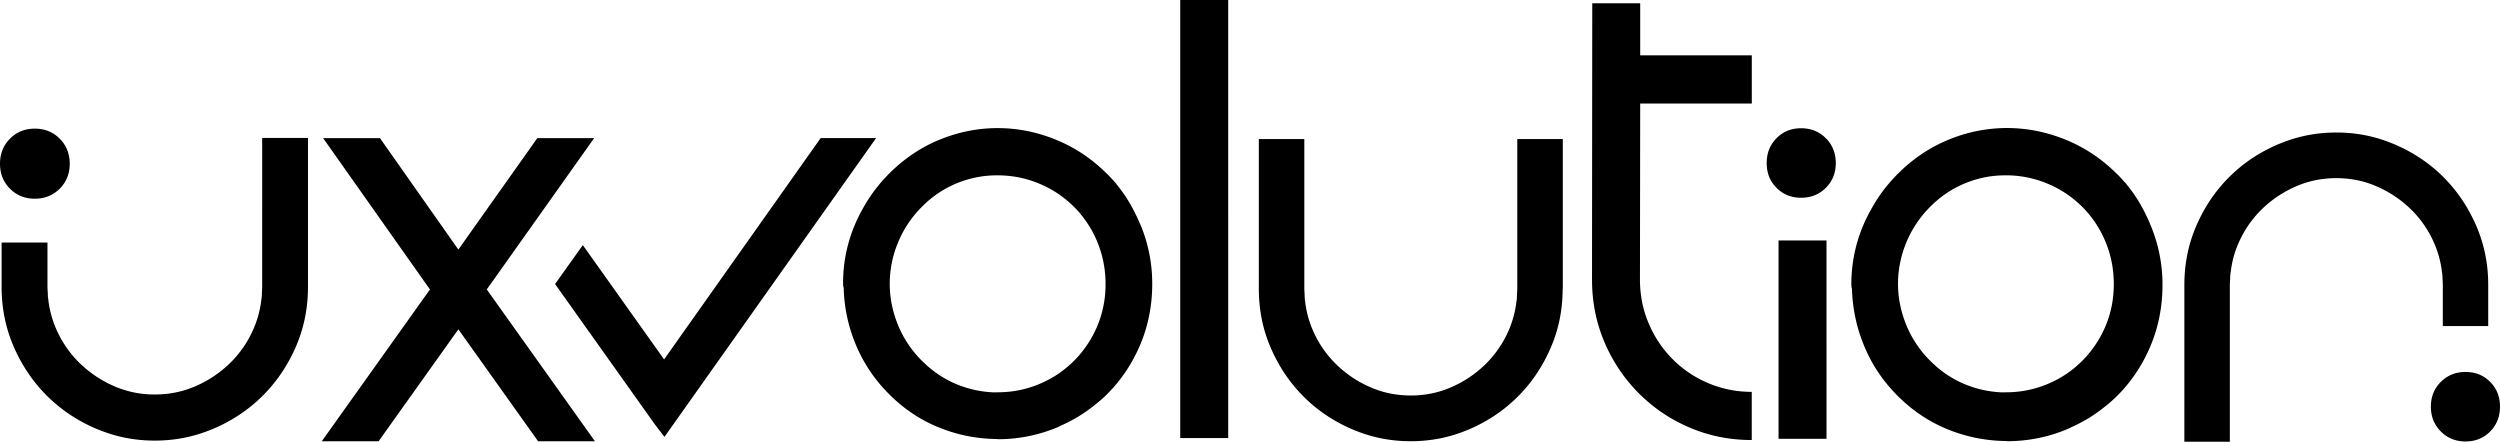 <svg width="266" height="47" fill="none" xmlns="http://www.w3.org/2000/svg"><path d="M166.265 30.73c0 2.25-.43 4.36-1.292 6.325-.857 1.97-2.014 3.68-3.475 5.14-1.461 1.46-3.176 2.62-5.152 3.472-.139.06-.279.115-.422.17-1.825.738-3.763 1.108-5.824 1.108-2.06 0-3.999-.374-5.823-1.108-.139-.055-.283-.11-.422-.17-1.972-.853-3.691-2.008-5.152-3.472-1.461-1.46-2.618-3.17-3.475-5.14-.862-1.965-1.288-4.075-1.288-6.324V14.796h4.839v15.91c0 .203.021.402.03.606.008.187.008.378.029.56l.025.187c.123 1.07.397 2.101.824 3.082a11.276 11.276 0 0 0 2.462 3.6 12.012 12.012 0 0 0 3.593 2.431c1.36.607 2.817.909 4.367.909 1.55 0 3.006-.302 4.366-.909a12.068 12.068 0 0 0 3.594-2.432 11.422 11.422 0 0 0 2.462-3.6 10.97 10.97 0 0 0 .823-3.08c.009-.065.021-.124.03-.188.017-.182.017-.373.025-.56.008-.204.03-.403.03-.607V14.797h4.843V30.73h-.017Zm96.07 16.24c1.047 0 1.917-.352 2.618-1.06.696-.705 1.047-1.588 1.047-2.645s-.351-1.931-1.047-2.632c-.701-.704-1.575-1.057-2.618-1.057s-1.926.353-2.631 1.057c-.705.705-1.06 1.583-1.06 2.632 0 1.048.355 1.94 1.06 2.644.705.705 1.579 1.061 2.631 1.061Zm-2.429-12.275h4.84V30.31c0-2.25-.431-4.359-1.288-6.324-.862-1.97-2.019-3.684-3.476-5.14-1.461-1.46-3.179-2.615-5.156-3.468-.139-.06-.278-.115-.422-.17-1.824-.738-3.762-1.108-5.823-1.108-2.061 0-3.999.374-5.823 1.108-.14.055-.283.11-.423.17-1.976.853-3.695 2.008-5.156 3.468-1.461 1.46-2.618 3.17-3.475 5.14-.857 1.965-1.288 4.075-1.288 6.324V47h4.839V30.336c0-.204.017-.403.03-.607.008-.187.008-.374.029-.56.005-.064.017-.123.03-.191.122-1.07.393-2.102.823-3.082a11.327 11.327 0 0 1 2.458-3.6 12.02 12.02 0 0 1 3.594-2.431c1.359-.607 2.812-.909 4.366-.909 1.554 0 3.011.302 4.371.909a12.238 12.238 0 0 1 3.593 2.432 11.393 11.393 0 0 1 2.458 3.6c.431.984.697 2.011.823 3.08.009.064.022.124.03.192.017.182.021.373.03.56.008.204.025.403.025.607v4.359h-.009ZM6.356 14.758c-.71-.713-1.593-1.07-2.653-1.07s-1.934.357-2.643 1.07c-.705.713-1.06 1.6-1.06 2.666 0 1.065.355 1.944 1.06 2.653.705.709 1.583 1.065 2.643 1.065 1.06 0 1.943-.356 2.652-1.065.71-.71 1.064-1.596 1.064-2.653s-.354-1.957-1.064-2.666Zm26.422-.08h-4.882V30.5c0 .208-.017.408-.025.612-.009.186-.009.377-.03.564-.008.064-.021.128-.03.191a10.94 10.94 0 0 1-.827 3.107 11.406 11.406 0 0 1-2.479 3.63 12.216 12.216 0 0 1-3.623 2.453c-1.373.61-2.838.916-4.409.916a10.68 10.68 0 0 1-4.404-.916 12.27 12.27 0 0 1-3.623-2.454 11.405 11.405 0 0 1-2.48-3.629 10.704 10.704 0 0 1-.827-3.107c-.008-.063-.02-.127-.03-.19-.02-.183-.02-.374-.029-.565-.008-.204-.03-.404-.03-.612v-4.698H.17v4.724c0 2.267.435 4.393 1.296 6.38.87 1.986 2.036 3.713 3.505 5.182 1.474 1.473 3.205 2.64 5.199 3.502.139.06.282.114.426.17 1.837.742 3.796 1.12 5.874 1.12s4.037-.378 5.874-1.12c.143-.056.283-.11.427-.17 1.993-.862 3.724-2.03 5.198-3.502 1.474-1.473 2.639-3.2 3.505-5.183.865-1.982 1.296-4.108 1.296-6.38V14.679h.009Zm161.493.03c-.705-.705-1.579-1.062-2.631-1.062-1.051 0-1.921.353-2.618 1.061-.701.705-1.047 1.588-1.047 2.645s.346 1.931 1.047 2.631c.697.705 1.571 1.057 2.618 1.057 1.048 0 1.926-.352 2.631-1.057.705-.704 1.056-1.579 1.056-2.631 0-1.053-.351-1.94-1.056-2.645Zm-68.693 31.901h5.102V0h-5.102v46.61Zm63.659-21.027v21.104h5.102V25.582h-5.102Zm-14.72-19.686V.348h-5.101l-.026 29.385c0 2.369.439 4.593 1.322 6.664a17.201 17.201 0 0 0 3.64 5.433 17.008 17.008 0 0 0 5.405 3.655c2.061.887 4.27 1.333 6.63 1.333v-5.124c-1.63 0-3.176-.31-4.624-.925a11.807 11.807 0 0 1-3.805-2.564 11.88 11.88 0 0 1-2.55-3.828c-.617-1.456-.917-3.006-.917-4.648l.026-18.714h11.874V5.887h-11.874v.009ZM98.092 38.383c1.123 1.13 2.386 1.974 3.788 2.539 1.263.51 2.55.772 3.864.828l.371-.009c1.592 0 3.087-.297 4.502-.896.705-.297 1.36-.649 1.972-1.06.612-.421 1.195-.9 1.74-1.448a11.603 11.603 0 0 0 2.411-3.617 11.41 11.41 0 0 0 .891-4.49c0-1.596-.3-3.103-.891-4.525a11.48 11.48 0 0 0-2.386-3.62l-.029-.026a11.968 11.968 0 0 0-1.744-1.447 11.683 11.683 0 0 0-1.968-1.057c-1.411-.599-2.91-.9-4.502-.9-.768 0-1.516.072-2.238.216-.291.06-.583.132-.878.217-.021.008-.047.012-.072.017a11.176 11.176 0 0 0-4.84 2.907 11.544 11.544 0 0 0-2.55 3.833 11.485 11.485 0 0 0-.866 4.35c0 1.474.292 2.925.866 4.352a11.481 11.481 0 0 0 2.55 3.832l.009.005Zm23.213-14.571a16.185 16.185 0 0 1 1.292 6.418c0 2.262-.431 4.465-1.292 6.485-.862 2.017-2.04 3.77-3.543 5.255-.486.484-1.009.921-1.554 1.337-.199.153-.401.302-.604.446-.169.119-.342.233-.515.348a15.635 15.635 0 0 1-1.47.836c-.211.106-.422.208-.642.306-.16.072-.308.157-.472.225a16.4 16.4 0 0 1-6.39 1.265l-.008-.022a16.661 16.661 0 0 1-6.127-1.197c-2.01-.798-3.814-1.999-5.401-3.599a16.193 16.193 0 0 1-3.607-5.454 16.707 16.707 0 0 1-1.203-5.84 1.117 1.117 0 0 1-.064-.383 15.803 15.803 0 0 1 1.293-6.418c.266-.636.582-1.239.92-1.825.148-.263.304-.526.469-.78.101-.158.207-.31.313-.463.198-.285.4-.565.62-.836.11-.136.22-.272.33-.404.232-.276.477-.547.734-.81.051-.056.097-.115.148-.166.026-.026.06-.05.085-.076 1.613-1.61 3.424-2.823 5.434-3.63 2.032-.815 4.097-1.213 6.204-1.2 2.103.016 4.163.436 6.174 1.268 1.997.824 3.787 2.03 5.367 3.613.017.017.038.034.059.05.241.242.469.489.684.735l.241.263-.013.013c1.077 1.286 1.854 2.661 2.534 4.257l.004-.017Zm84.064 14.571c1.123 1.13 2.386 1.974 3.788 2.539 1.262.51 2.554.772 3.868.828l.371-.009a11.43 11.43 0 0 0 4.502-.896c.701-.297 1.355-.649 1.968-1.06.616-.421 1.195-.9 1.739-1.448a11.606 11.606 0 0 0 2.412-3.617c.595-1.396.891-2.894.891-4.49s-.296-3.103-.891-4.525a11.48 11.48 0 0 0-2.386-3.62l-.03-.026a11.915 11.915 0 0 0-1.744-1.447 11.751 11.751 0 0 0-1.963-1.057 11.433 11.433 0 0 0-4.502-.9c-.773 0-1.516.072-2.238.216-.291.06-.587.132-.878.217a.473.473 0 0 1-.072.017c-.351.106-.705.229-1.052.369a11.178 11.178 0 0 0-3.788 2.538 11.539 11.539 0 0 0-2.55 3.833 11.476 11.476 0 0 0-.866 4.35c0 1.474.292 2.925.866 4.352a11.54 11.54 0 0 0 2.55 3.832l.005.005Zm23.419-14.503a16.31 16.31 0 0 1 1.301 6.46c0 2.275-.431 4.495-1.301 6.528-.865 2.033-2.052 3.795-3.559 5.289-.49.488-1.022.925-1.567 1.346a16.453 16.453 0 0 1-1.123.797c-.287.183-.575.357-.874.518-.199.11-.402.217-.609.323-.215.106-.43.208-.646.306-.16.072-.312.156-.477.224-2.023.85-4.164 1.274-6.427 1.274l-.008-.021a16.802 16.802 0 0 1-6.17-1.206c-2.023-.806-3.838-2.012-5.439-3.62-1.6-1.61-2.812-3.439-3.623-5.493a16.922 16.922 0 0 1-1.216-5.879 1.13 1.13 0 0 1-.064-.382 15.952 15.952 0 0 1 1.301-6.46c.274-.64.591-1.248.929-1.838.152-.267.308-.526.473-.785a15.44 15.44 0 0 1 1.271-1.715c.232-.28.481-.552.739-.815.051-.055.101-.114.152-.17.03-.025.059-.05.085-.076 1.621-1.621 3.45-2.84 5.472-3.654a16.271 16.271 0 0 1 6.242-1.21c2.119.017 4.193.441 6.216 1.277 2.01.832 3.809 2.042 5.401 3.634.017.017.033.034.055.05.244.243.472.489.688.74l.245.262-.009.013c1.086 1.295 1.863 2.678 2.547 4.283h-.005ZM63.304 46.953 51.793 30.798l11.423-16.1h-6.047l-8.4 11.856-8.34-11.855h-6.047l11.364 16.1-11.512 16.154h6.047L48.77 35.04l8.488 11.914h6.047Zm7.394-.467 22.52-31.796H87.32L70.66 38.24l-8.648-12.161-2.952 4.142 10.63 14.95 1 1.311.008.004Z" fill="#000"/></svg>